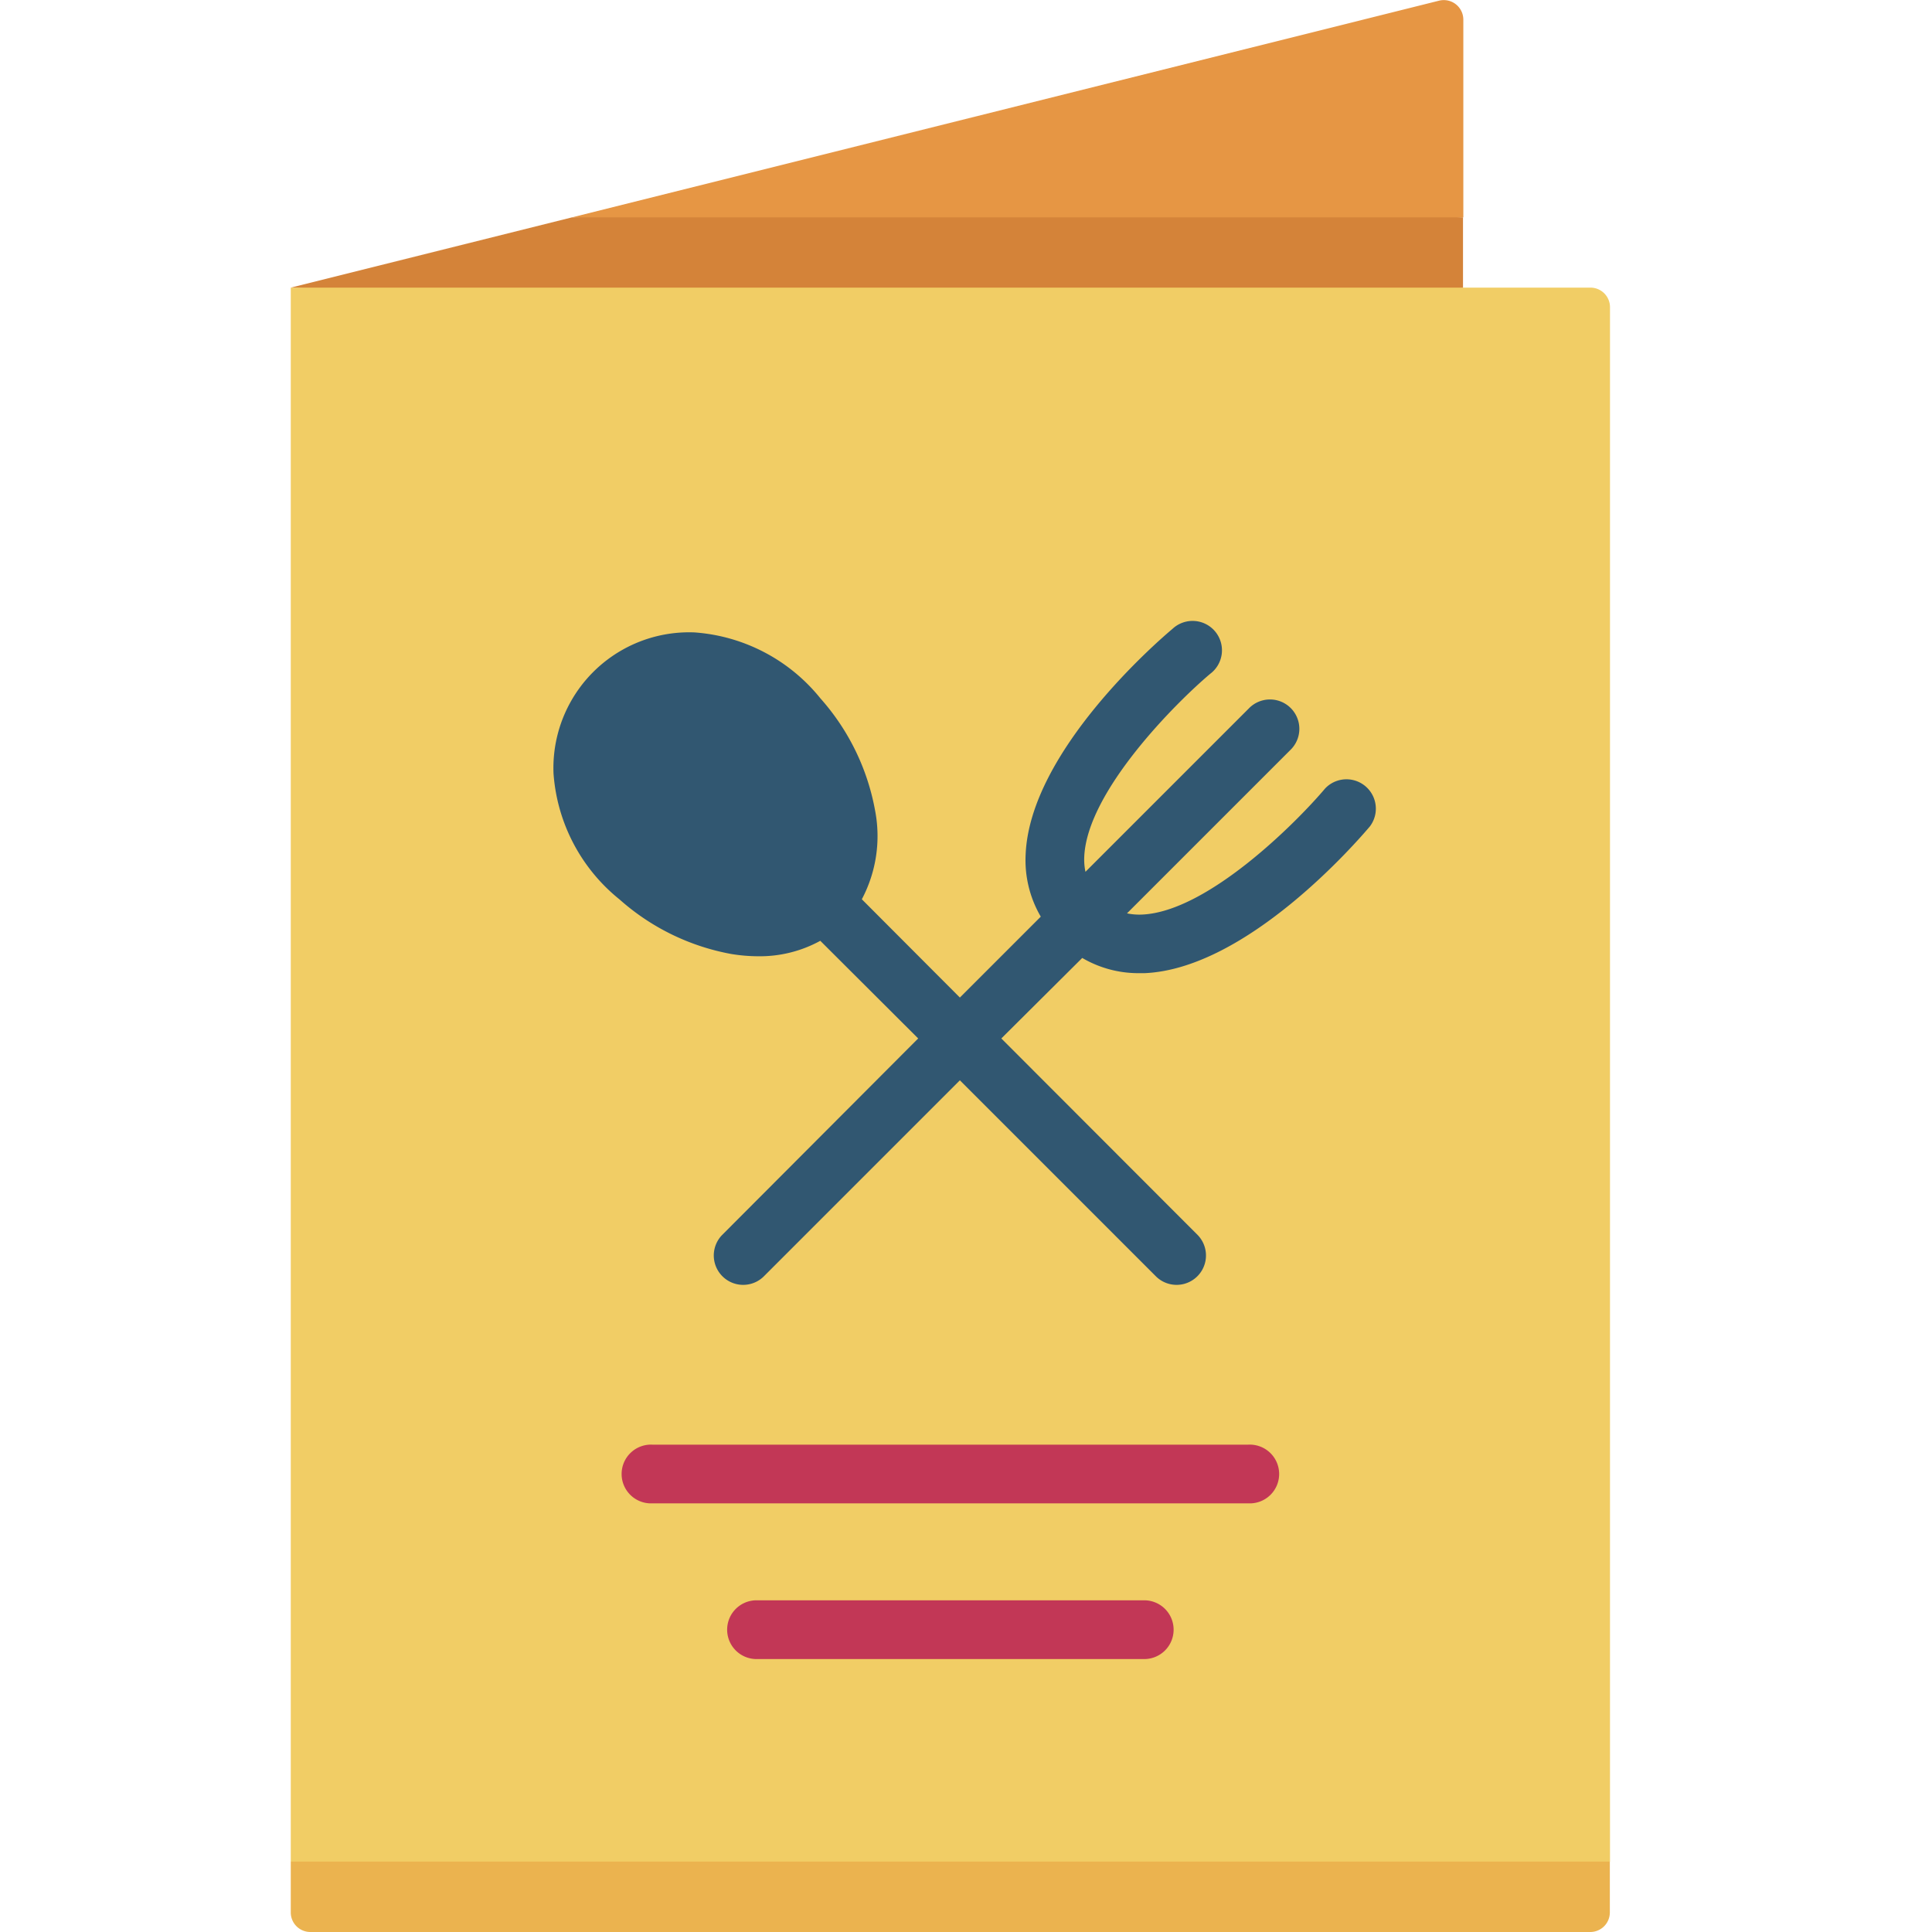 <svg xmlns="http://www.w3.org/2000/svg" xmlns:xlink="http://www.w3.org/1999/xlink" width="24" height="24" viewBox="0 0 24 24">
  <defs>
    <clipPath id="clip-path">
      <rect id="Rectangle_158" data-name="Rectangle 158" width="24" height="24" transform="translate(385 236.5)" fill="#363537"/>
    </clipPath>
  </defs>
  <g id="Mask_Group_31" data-name="Mask Group 31" transform="translate(-385 -236.5)" clip-path="url(#clip-path)">
    <g id="menu_1_" data-name="menu (1)" transform="translate(384.806 236.5)">
      <g id="Group_8978" data-name="Group 8978">
        <path id="Path_258" data-name="Path 258" d="M18.372,2.7V.243a.243.243,0,0,0-.3-.235L7.3,2.7l6.258.422Z" fill="#e69644"/>
        <path id="Path_259" data-name="Path 259" d="M3.806,3.573,12.668,4l5.7-.422V2.7H7.3Z" fill="#d48339"/>
        <path id="Path_260" data-name="Path 260" d="M20.194,23.127V3.816a.243.243,0,0,0-.243-.243H3.806V23.127l7.976.422Z" fill="#f1cd65"/>
        <path id="Path_261" data-name="Path 261" d="M4.049,24h15.9a.243.243,0,0,0,.243-.243v-.631H3.806v.631A.243.243,0,0,0,4.049,24Z" fill="#ebb34f"/>
      </g>
      <g id="Group_8980" data-name="Group 8980">
        <path id="Path_262" data-name="Path 262" d="M9.611,11.879a1.562,1.562,0,0,0,.773-.192L11.6,12.9,9.161,15.345a.365.365,0,0,0,.516.516l2.441-2.441,2.441,2.441a.365.365,0,0,0,.516-.516L12.633,12.9,13.638,11.9a1.38,1.38,0,0,0,.707.189h.067c1.277-.055,2.647-1.643,2.8-1.824a.365.365,0,0,0-.558-.469c-.357.423-1.461,1.53-2.273,1.565a.749.749,0,0,1-.187-.015l2.027-2.027a.365.365,0,1,0-.516-.516l-2.027,2.027a.742.742,0,0,1-.015-.187c.035-.812,1.141-1.916,1.565-2.273a.365.365,0,1,0-.469-.558c-.181.152-1.769,1.522-1.824,2.8a1.39,1.39,0,0,0,.188.775l-1.005,1.005L10.9,11.171a1.677,1.677,0,0,0,.164-1.106,2.863,2.863,0,0,0-.678-1.389,2.209,2.209,0,0,0-1.565-.82A1.686,1.686,0,0,0,7.07,9.608a2.209,2.209,0,0,0,.82,1.565,2.863,2.863,0,0,0,1.389.678,2.073,2.073,0,0,0,.333.028Z" fill="#315771"/>
        <g id="Group_8979" data-name="Group 8979">
          <path id="Path_263" data-name="Path 263" d="M15.7,18.675a.365.365,0,1,0,0-.729H8.3a.365.365,0,1,0,0,.729Z" fill="#c23756"/>
          <path id="Path_264" data-name="Path 264" d="M9.611,19.88a.365.365,0,1,0,0,.729h4.778a.365.365,0,1,0,0-.729Z" fill="#c23756"/>
        </g>
      </g>
    </g>
  </g>
</svg>
